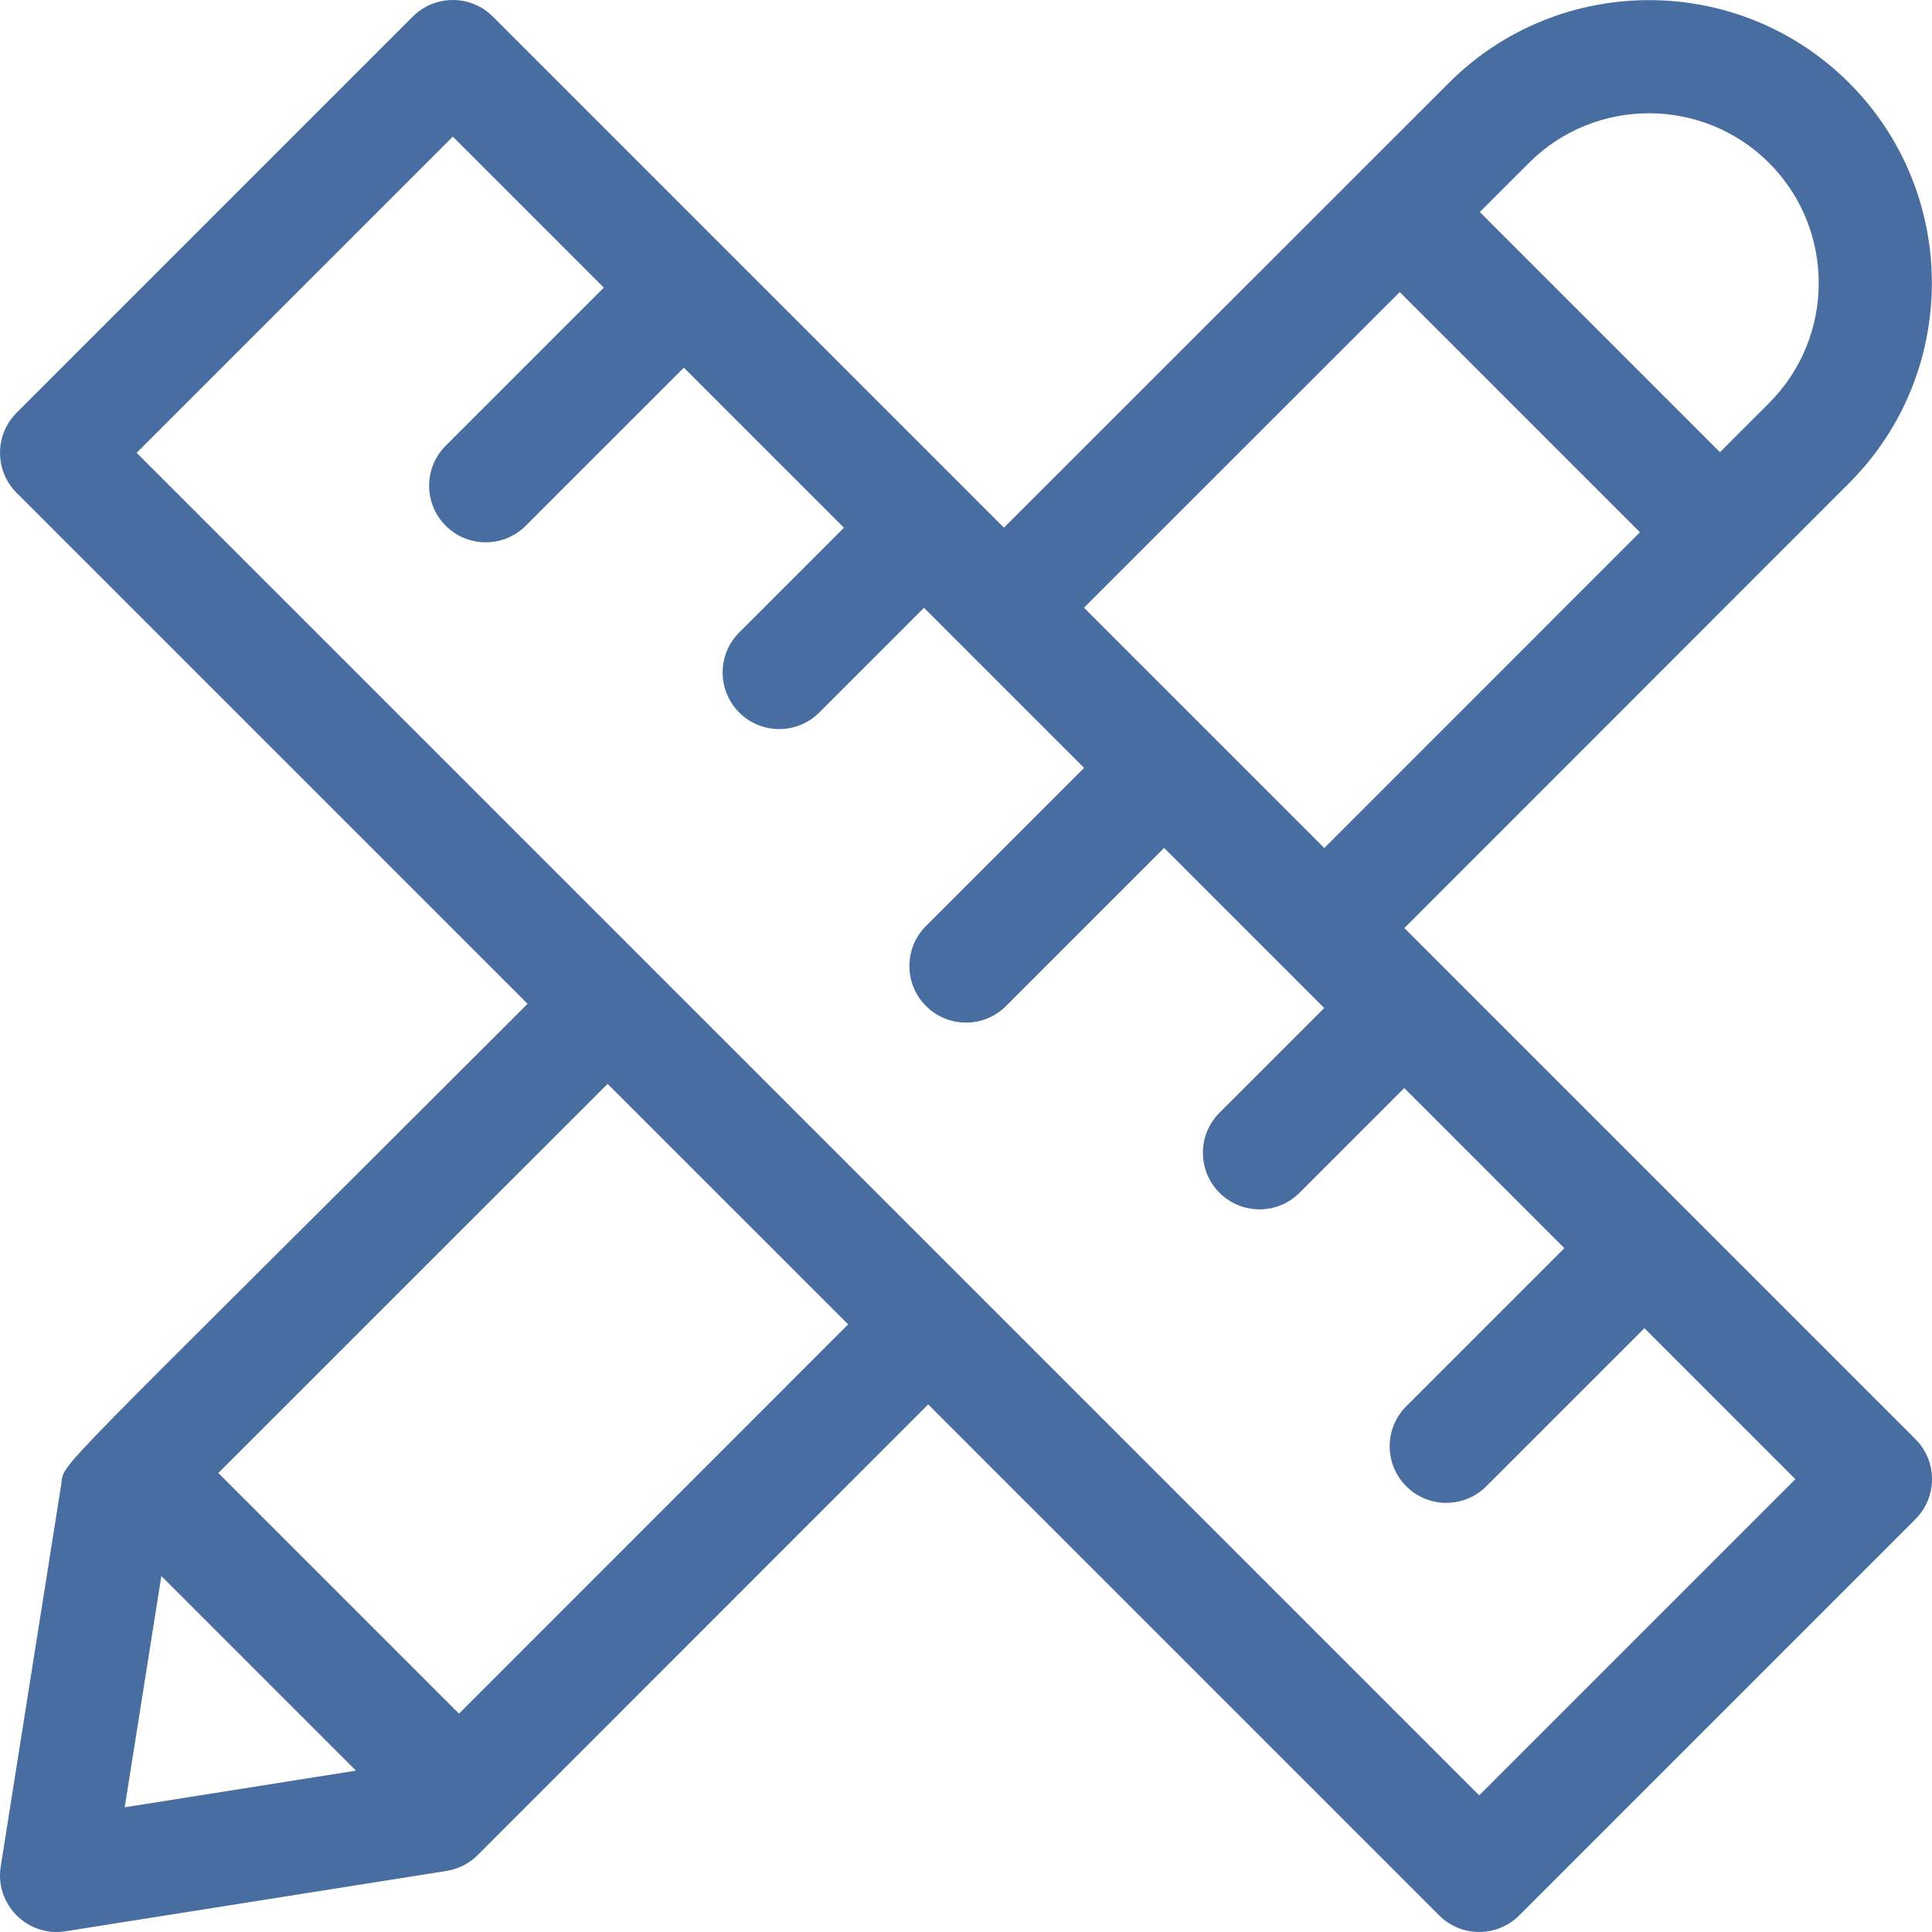 <svg width="117" height="117" viewBox="0 0 117 117" fill="none" xmlns="http://www.w3.org/2000/svg">
<path d="M115.996 87.153L85.046 56.203L111.98 29.257C118.663 22.575 118.663 11.702 111.98 5.02C105.298 -1.663 94.425 -1.663 87.743 5.019L60.797 31.955L29.846 1.004C28.508 -0.335 26.338 -0.335 24.999 1.004L1.005 24.998C-0.334 26.336 -0.334 28.507 1.005 29.845L31.95 60.79C2.264 90.464 3.946 88.399 3.699 89.955L0.043 113.035C-0.321 115.333 1.668 117.321 3.965 116.957L27.045 113.301C27.76 113.187 28.421 112.85 28.933 112.338L56.21 85.05L87.155 115.995C88.493 117.333 90.663 117.333 92.002 115.995L115.996 92.001C117.335 90.663 117.335 88.492 115.996 87.153ZM107.133 9.867C111.142 13.876 111.142 20.4 107.132 24.41L104.159 27.384L89.616 12.84L92.59 9.867C96.6 5.858 103.123 5.858 107.133 9.867ZM84.767 17.687L99.313 32.233L80.198 51.356L65.644 36.802L84.767 17.687ZM9.771 95.446L21.554 107.229L7.553 109.448L9.771 95.446ZM27.797 103.778L13.222 89.203L36.797 65.638L51.363 80.203L27.797 103.778ZM89.579 108.724L8.276 27.422L27.423 8.275L36.565 17.418L26.992 26.991C25.653 28.329 25.653 30.5 26.992 31.838C28.33 33.176 30.5 33.177 31.839 31.838L41.413 22.265L51.108 31.96L44.766 38.302C43.427 39.64 43.427 41.81 44.766 43.149C46.104 44.487 48.275 44.488 49.614 43.149L55.955 36.808L65.65 46.503L56.077 56.076C54.738 57.414 54.738 59.585 56.077 60.923C57.415 62.262 59.586 62.262 60.925 60.923L70.498 51.35L80.193 61.045L73.851 67.386C72.512 68.725 72.512 70.895 73.851 72.234C75.189 73.572 77.36 73.573 78.698 72.234L85.04 65.892L94.735 75.588L85.162 85.161C83.823 86.499 83.823 88.669 85.162 90.008C86.501 91.347 88.671 91.347 90.01 90.008L99.583 80.435L108.725 89.577L89.579 108.724Z" fill="#486EA1"/>
</svg>
